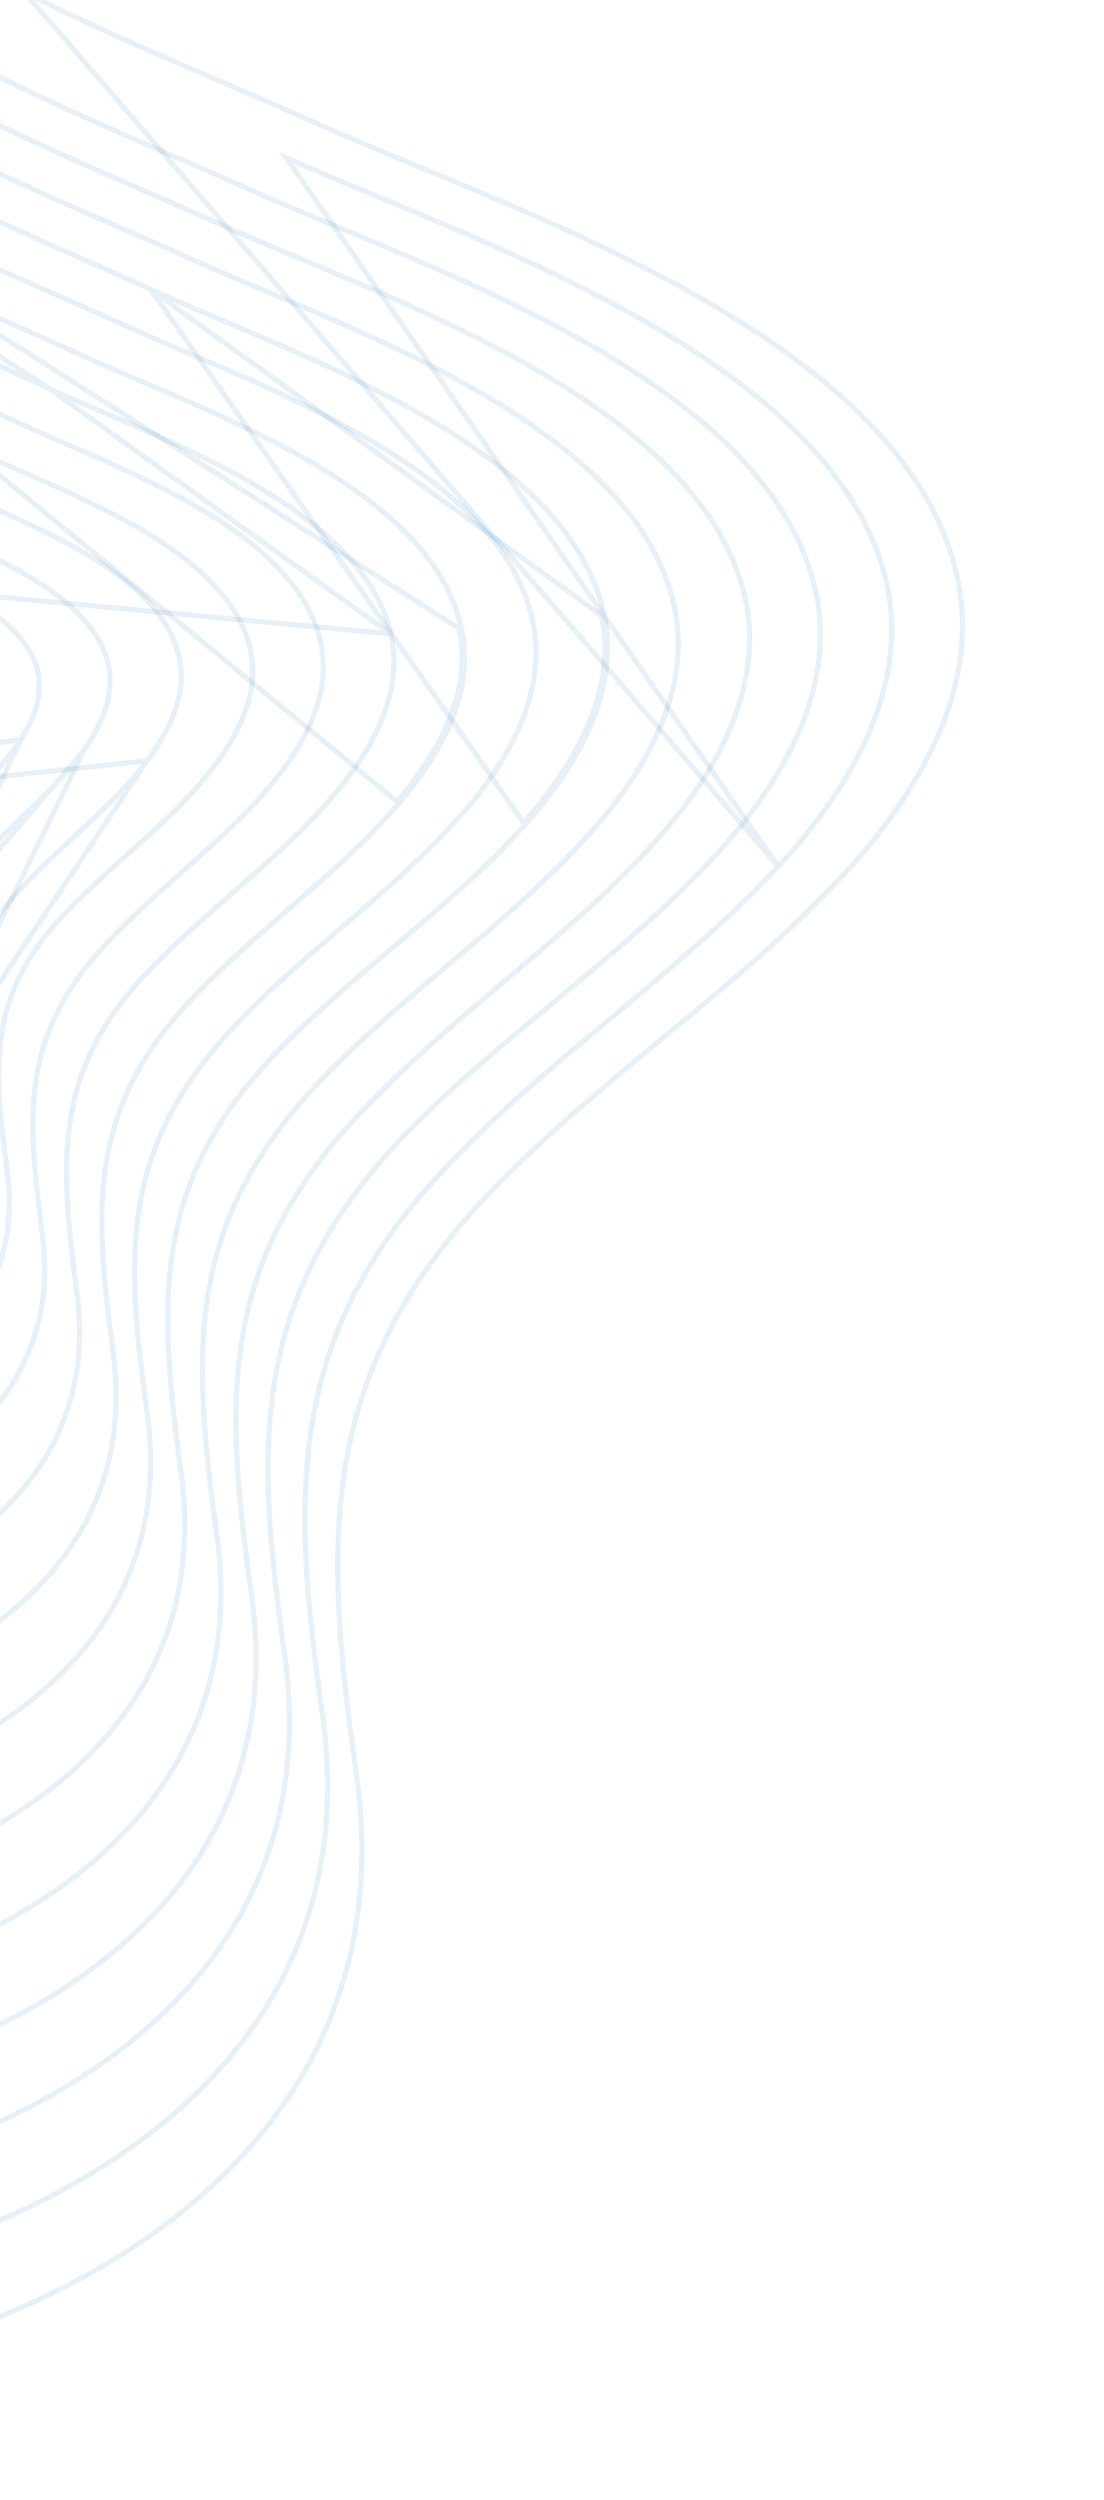 <svg width="431" height="976" viewBox="0 0 431 976" fill="none" xmlns="http://www.w3.org/2000/svg">
<g filter="url(#filter0_d_4_162)">
<path d="M-16.529 280.548L-16.527 280.544C-12.988 273.917 -10.632 266.542 -13.612 258.59C-16.612 250.227 -24.602 243.724 -33.506 238.391C-39.428 234.844 -45.91 231.732 -51.765 228.92C-54.711 227.506 -57.499 226.167 -59.977 224.888C-61.213 224.238 -62.468 223.585 -63.733 222.926C-75.588 216.754 -88.384 210.091 -96.403 200.54L-96.408 200.534C-98.075 198.579 -99.485 196.283 -100.581 194.232C-102.3 190.814 -103.231 187.305 -104.185 183.709C-104.449 182.712 -104.716 181.708 -105.001 180.697C-106.303 176.087 -107.983 171.455 -111.753 167.232C-115.781 162.488 -123.76 158.646 -132.704 156.815C-141.636 154.987 -151.751 155.118 -160.241 158.521C-160.393 158.537 -160.619 158.573 -160.823 158.661C-160.996 158.736 -161.223 158.875 -161.392 159.13C-167.342 161.879 -171.119 165.359 -174.236 169.062L-174.245 169.073C-184.539 181.652 -189.633 197.398 -183.825 212.927C-183.469 214.183 -183.6 215.534 -184.051 217.019L-184.054 217.028L-184.056 217.037C-184.672 219.204 -185.953 221.537 -187.575 224.003C-188.7 225.713 -189.955 227.439 -191.229 229.192C-191.794 229.968 -192.362 230.749 -192.924 231.537C-194.737 234.076 -196.474 236.659 -197.687 239.193C-198.897 241.72 -199.636 244.297 -199.334 246.804C-198.133 257.212 -193.272 266.914 -188.499 276.443C-188.29 276.859 -188.082 277.275 -187.874 277.691C-182.871 287.693 -178.135 297.545 -177.525 308.169L-177.525 308.175C-177.088 315.085 -175.712 321.894 -174.061 328.824C-173.482 331.253 -172.871 333.689 -172.254 336.151C-171.104 340.741 -169.931 345.419 -168.904 350.294C-168.55 352.08 -169.007 354.4 -169.989 357.136C-170.86 359.565 -172.089 362.178 -173.348 364.855C-173.497 365.171 -173.646 365.487 -173.794 365.805C-175.19 368.782 -176.575 371.819 -177.404 374.617C-178.225 377.39 -178.564 380.125 -177.64 382.408L-177.637 382.417L-177.633 382.425C-173.55 392.01 -163.657 397.862 -152.35 401.483C-141.01 405.115 -128.004 406.582 -117.319 407.226C-109.352 407.806 -100.926 406.76 -92.613 405.421L-92.599 405.418L-92.584 405.415C-68.684 400.834 -50.428 384.984 -51.822 361.333L-51.822 361.329C-52.028 358.038 -52.377 354.837 -52.717 351.731L-52.738 351.534C-53.084 348.358 -53.416 345.286 -53.579 342.272C-53.905 336.255 -53.551 330.545 -51.325 324.927C-49.29 320.172 -46.344 315.334 -42.154 310.69L-42.148 310.683L-42.142 310.676C-39.258 307.357 -36.224 304.204 -33.219 301.08C-31.504 299.297 -29.798 297.523 -28.134 295.734C-23.591 290.848 -19.416 285.897 -16.529 280.548Z" stroke="#0C6CA2" stroke-opacity="0.1" stroke-width="2" stroke-miterlimit="10"/>
<path d="M8.113 284.72L8.11 284.725C3.926 291.255 -1.631 297.248 -7.445 303.133C-8.87 304.576 -10.31 306.011 -11.75 307.446C-16.209 311.891 -20.671 316.339 -24.722 321.025L-24.735 321.039L-24.748 321.054C-30.388 327.082 -34.172 332.928 -36.711 338.953C-41.772 351.066 -40.349 363.522 -38.715 377.831C-38.47 379.983 -38.219 382.177 -37.985 384.418M8.113 284.72L-38.98 384.523M8.113 284.72C13.372 276.407 17.417 266.392 14.263 256.24L14.261 256.234C10.719 245.08 0.184 236.444 -11.634 229.413C-19.422 224.779 -27.939 220.752 -35.563 217.147C-39.503 215.284 -43.205 213.534 -46.445 211.871C-49.135 210.489 -51.909 209.114 -54.722 207.719C-60.666 204.773 -66.788 201.739 -72.671 198.367C-81.323 193.408 -89.339 187.783 -95.3 180.793L-95.313 180.777L-95.327 180.762C-97.649 178.254 -99.411 175.386 -101.229 172.419C-103.691 167.869 -104.944 163.141 -106.225 158.301C-106.542 157.105 -106.861 155.902 -107.2 154.694C-108.9 148.633 -111.097 142.551 -116.241 137.035C-121.612 131.174 -132.083 126.382 -143.872 124.057C-155.662 121.733 -168.982 121.832 -180.213 125.947C-180.378 125.98 -180.516 126.036 -180.618 126.085C-180.741 126.144 -180.855 126.213 -180.922 126.254L-180.933 126.261C-180.955 126.275 -180.973 126.286 -180.988 126.295C-181.006 126.305 -181.019 126.313 -181.03 126.319L-181.092 126.325L-181.227 126.378C-189.573 129.652 -194.9 134.591 -198.931 139.38C-212.364 155.344 -219.329 175.011 -211.88 194.8L-211.872 194.822L-211.862 194.844C-211.58 195.497 -211.547 196.29 -211.712 197.263C-211.876 198.23 -212.213 199.264 -212.584 200.387C-213.763 203.067 -215.891 205.938 -218.473 208.948C-220.129 210.879 -221.93 212.82 -223.749 214.782C-224.786 215.9 -225.829 217.025 -226.855 218.158C-229.654 221.249 -232.302 224.378 -234.151 227.437C-235.992 230.483 -237.129 233.602 -236.693 236.636L-236.691 236.648C-234.719 249.292 -227.631 261.06 -220.649 272.65C-220.11 273.546 -219.57 274.442 -219.034 275.336C-211.508 287.891 -204.566 300.321 -204.163 313.865L-204.163 313.871C-203.811 323.457 -201.915 332.653 -199.592 341.946C-198.825 345.011 -198.015 348.08 -197.197 351.176C-195.525 357.502 -193.823 363.945 -192.405 370.716M8.113 284.72L-203.164 313.835C-202.701 326.422 -199.546 338.366 -196.238 350.887C-194.563 357.228 -192.849 363.718 -191.425 370.514M-37.985 384.418C-37.985 384.419 -37.985 384.419 -37.985 384.419L-38.98 384.523M-37.985 384.418C-37.985 384.418 -37.985 384.418 -37.985 384.418L-38.98 384.523M-37.985 384.418C-36.295 400.352 -41.957 413.364 -51.941 423.095C-61.898 432.8 -76.125 439.221 -91.606 442.127M-38.98 384.523C-35.67 415.734 -61.108 435.386 -91.796 441.146M-91.606 442.127C-91.604 442.127 -91.602 442.127 -91.6 442.126L-91.796 441.146M-91.606 442.127C-102.711 444.338 -113.939 445.306 -124.694 444.658L-124.695 444.658C-138.493 443.818 -156.334 442.301 -172.021 437.92C-187.652 433.554 -201.465 426.256 -206.757 413.616M-91.606 442.127C-91.608 442.128 -91.609 442.128 -91.611 442.128L-91.796 441.146M-91.796 441.146L-206.757 413.616M-206.757 413.616C-206.757 413.616 -206.757 413.616 -206.757 413.617L-205.835 413.228M-206.757 413.616L-124.634 443.66C-152.22 441.98 -195.629 437.609 -205.835 413.228M-206.757 413.616C-206.758 413.615 -206.758 413.615 -206.758 413.615L-205.835 413.228M-206.757 413.616C-207.989 410.69 -207.373 407.098 -206.038 403.406C-204.689 399.677 -202.511 395.597 -200.31 391.577C-200.08 391.157 -199.85 390.738 -199.621 390.32C-197.634 386.702 -195.687 383.155 -194.287 379.882C-192.71 376.195 -191.929 373.074 -192.405 370.716M-205.835 413.228C-208.103 407.846 -203.397 399.276 -198.743 390.799C-194.549 383.161 -190.397 375.599 -191.425 370.514M-191.425 370.514L-192.404 370.719C-192.404 370.718 -192.405 370.717 -192.405 370.716M-191.425 370.514L-192.406 370.712C-192.405 370.713 -192.405 370.714 -192.405 370.716" stroke="#0C6CA2" stroke-opacity="0.1" stroke-width="2" stroke-miterlimit="10"/>
<path d="M32.766 288.871L32.761 288.878C27.279 296.598 20.337 303.639 13.139 310.614C11.842 311.871 10.537 313.125 9.231 314.381C3.265 320.116 -2.737 325.886 -8.185 332.081L-8.192 332.089L-8.199 332.097C-14.985 339.484 -19.614 346.341 -22.66 353.645C-29.039 369.031 -27.142 385.035 -24.901 403.947C-24.735 405.344 -24.568 406.756 -24.401 408.186M32.766 288.871L-25.395 408.301M32.766 288.871C39.746 278.86 45.489 266.515 41.793 253.585C37.862 239.63 24.704 228.87 9.863 220.191C-0.019 214.413 -10.833 209.461 -20.384 205.087C-25.18 202.891 -29.657 200.84 -33.538 198.904L-33.544 198.901C-36.526 197.435 -39.606 195.963 -42.739 194.464C-50.428 190.788 -58.444 186.954 -66.16 182.674C-77.01 176.656 -87.162 169.806 -94.806 161.391L-94.817 161.379L-94.829 161.367C-97.835 158.276 -100.273 154.821 -102.446 151.011L-102.45 151.005L-102.453 150.998C-105.897 145.158 -107.543 139.018 -109.224 132.749C-109.551 131.528 -109.88 130.302 -110.223 129.073C-112.319 121.573 -114.951 114.042 -121.302 107.222C-127.879 100.058 -140.783 94.229 -155.417 91.449C-170.054 88.668 -186.634 88.894 -200.733 94.035C-200.898 94.068 -201.032 94.123 -201.126 94.165C-201.173 94.186 -201.231 94.215 -201.283 94.242C-201.343 94.272 -201.396 94.3 -201.42 94.312C-201.555 94.38 -201.649 94.416 -201.778 94.427L-201.921 94.439L-202.056 94.492C-212.507 98.569 -218.993 104.536 -223.876 110.337C-240.475 129.378 -249.264 153.251 -240.185 177.575C-239.501 179.582 -240.063 181.489 -241.362 184.391C-243.029 187.587 -245.997 191.027 -249.564 194.629C-251.779 196.866 -254.174 199.117 -256.591 201.39C-258.083 202.792 -259.583 204.202 -261.054 205.621C-264.874 209.306 -268.462 213.021 -270.949 216.632C-273.42 220.22 -274.933 223.891 -274.278 227.436C-271.532 242.529 -262.159 256.431 -252.929 270.122C-252.052 271.422 -251.176 272.721 -250.308 274.018C-240.223 289.086 -231.075 304.025 -231.031 320.516L-231.031 320.523C-230.906 332.951 -228.483 344.609 -225.491 356.227C-224.572 359.797 -223.601 363.355 -222.625 366.931C-220.416 375.029 -218.183 383.213 -216.473 391.803L-216.472 391.808C-215.87 394.754 -216.985 398.688 -219.162 403.324C-221.122 407.494 -223.841 412.036 -226.606 416.655C-226.884 417.118 -227.162 417.583 -227.44 418.048C-230.466 423.113 -233.462 428.235 -235.371 432.896C-237.261 437.511 -238.204 441.944 -236.76 445.499L-236.757 445.505C-230.261 461.189 -212.552 469.859 -192.551 474.933C-172.53 480.011 -149.832 481.577 -132.765 482.754L-132.656 482.761M32.766 288.871L-132.656 482.761M-24.401 408.186L-25.395 408.301M-24.401 408.186C-24.401 408.185 -24.402 408.185 -24.402 408.184L-25.395 408.301M-24.401 408.186C-22.038 428.278 -29.146 444.461 -41.667 456.478C-54.16 468.468 -72.011 476.29 -91.176 479.824L-91.184 479.825C-105.042 482.268 -119.037 483.791 -132.652 482.762L-132.649 482.762L-132.58 481.764M-25.395 408.301C-20.747 447.816 -53.294 471.822 -91.358 478.84C-105.181 481.277 -119.084 482.785 -132.58 481.764M-132.58 481.764L-132.656 482.761M-132.58 481.764L-132.659 481.759C-166.859 479.4 -223.247 475.511 -235.833 445.123L-132.656 482.761" stroke="#0C6CA2" stroke-opacity="0.1" stroke-width="2" stroke-miterlimit="10"/>
<path d="M57.424 293.009L57.419 293.017C50.641 301.931 42.391 310.013 33.876 318C32.268 319.507 30.652 321.011 29.033 322.516C22.061 329.002 15.055 335.519 8.598 342.503L8.591 342.51C0.658 350.922 -4.796 359.096 -8.383 367.392C-16.442 386.601 -13.974 406.417 -10.981 430.457L-10.872 431.335L-10.871 431.336M57.424 293.009L-90.691 515.579C-45.561 507.329 -5.877 479.279 -11.864 431.46L-10.871 431.336M57.424 293.009C66.415 280.953 73.531 266.313 69.658 251.21L69.656 251.201C65.166 234.321 49.478 221.436 31.688 211.138C19.555 204.115 6.256 198.198 -5.378 193.022C-10.81 190.606 -15.879 188.35 -20.297 186.219C-24.601 184.116 -29.089 182.02 -33.669 179.88C-42.145 175.92 -50.939 171.813 -59.47 167.239C-72.59 160.207 -84.947 152.144 -94.294 142.009C-97.698 138.293 -100.809 134.258 -103.331 129.878L-103.336 129.87L-103.341 129.861C-107.543 122.89 -109.506 115.526 -111.514 107.996C-111.896 106.561 -112.28 105.121 -112.681 103.676C-115.178 94.687 -118.331 85.641 -126.056 77.379C-133.824 69.072 -149.234 62.212 -166.754 58.94C-184.276 55.668 -204.125 55.942 -220.944 62.096C-221.093 62.124 -221.224 62.169 -221.313 62.202C-221.444 62.25 -221.579 62.309 -221.685 62.354L-221.694 62.358C-221.813 62.41 -221.899 62.447 -221.972 62.473C-221.997 62.483 -222.014 62.488 -222.024 62.491L-222.132 62.501L-222.266 62.552C-234.834 67.436 -242.474 74.438 -248.508 81.263L-248.509 81.264C-267.959 103.347 -278.866 131.767 -268.179 160.326C-267.457 162.653 -267.993 165.193 -270.104 168.353L-270.115 168.368L-270.125 168.385C-272.369 172.04 -276.234 176.003 -280.811 180.158C-283.444 182.549 -286.254 184.953 -289.092 187.381C-291.203 189.188 -293.329 191.007 -295.408 192.842C-300.231 197.1 -304.729 201.389 -307.827 205.545C-310.902 209.669 -312.761 213.879 -311.891 217.915C-308.221 235.533 -296.547 251.654 -285.061 267.516C-283.896 269.124 -282.733 270.73 -281.581 272.334C-268.98 289.878 -257.619 307.263 -257.641 326.541M57.424 293.009L-256.641 326.545M-10.871 431.336C-7.836 455.586 -16.395 474.862 -31.421 489.084C-46.415 503.276 -67.817 512.414 -90.511 516.563L-90.513 516.563C-107.138 519.557 -123.913 521.319 -140.334 520.221M-10.871 431.336L-140.334 520.221M-140.334 520.221C-140.333 520.221 -140.332 520.221 -140.331 520.221L-140.271 519.223L-140.337 520.221C-140.336 520.221 -140.335 520.221 -140.334 520.221ZM-140.334 520.221C-140.867 520.189 -141.405 520.156 -141.948 520.123C-161.982 518.915 -188.683 517.305 -212.414 511.65C-236.717 505.859 -258.308 495.735 -266.16 477.042L-266.164 477.032L-266.168 477.023C-267.823 472.846 -266.562 467.578 -264.117 462.038C-261.648 456.444 -257.835 450.279 -253.983 444.169C-253.658 443.653 -253.333 443.138 -253.008 442.624C-249.464 437.01 -245.97 431.478 -243.45 426.414C-240.674 420.836 -239.218 416.084 -239.945 412.542M-140.334 520.221L-238.966 412.338M-239.945 412.542C-239.945 412.543 -239.945 412.544 -239.945 412.544L-238.966 412.338M-239.945 412.542C-239.945 412.541 -239.946 412.54 -239.946 412.54L-238.966 412.338M-239.945 412.542C-242.036 402.622 -244.694 393.19 -247.319 383.878C-248.657 379.128 -249.987 374.41 -251.229 369.673C-254.893 355.691 -257.756 341.648 -257.641 326.541M-238.966 412.338C-241.064 402.386 -243.738 392.895 -246.369 383.561C-251.671 364.745 -256.794 346.569 -256.641 326.545M-257.641 326.541C-257.641 326.542 -257.641 326.543 -257.641 326.544L-256.641 326.545M-257.641 326.541C-257.641 326.54 -257.641 326.539 -257.641 326.538L-256.641 326.545" stroke="#0C6CA2" stroke-opacity="0.1" stroke-width="2" stroke-miterlimit="10"/>
<path d="M82.086 297.142L82.088 297.139C92.792 283.392 101.915 266.392 97.492 248.511L97.492 248.51C92.612 228.844 74.392 213.832 53.653 201.879C39.377 193.65 23.712 186.771 10.121 180.802C3.958 178.095 -1.778 175.576 -6.766 173.202L-6.77 173.2C-10.939 171.241 -15.252 169.272 -19.648 167.266C-30.377 162.368 -41.603 157.244 -52.45 151.471C-67.728 143.338 -82.151 133.969 -93.196 122.259L-93.199 122.255C-97.268 117.979 -101.076 113.072 -103.96 108.101L-103.964 108.093L-103.969 108.086C-108.947 99.847 -111.289 91.18 -113.663 82.393C-114.107 80.748 -114.553 79.098 -115.018 77.446C-117.95 67.016 -121.61 56.609 -130.526 47.202C-139.5 37.593 -157.418 29.704 -177.821 25.941C-198.224 22.178 -221.332 22.499 -240.877 29.504C-241.292 29.561 -241.601 29.7 -241.805 29.787C-242.03 29.884 -242.123 29.919 -242.255 29.93L-242.397 29.943L-242.53 29.994C-257.21 35.682 -266.006 43.718 -273.191 51.568L-273.196 51.574L-273.201 51.58C-295.791 77.052 -308.556 109.385 -296.239 142.187L-296.236 142.196L-296.232 142.204C-295.234 144.722 -296.22 147.872 -298.68 151.47L-298.684 151.475C-301.505 155.656 -306.239 160.187 -311.791 164.919C-314.997 167.653 -318.421 170.409 -321.87 173.186C-324.406 175.227 -326.955 177.28 -329.443 179.343C-335.268 184.174 -340.693 189.016 -344.459 193.676C-348.193 198.296 -350.496 202.979 -349.591 207.431L-349.589 207.439L-349.587 207.448C-347.128 218.553 -341.736 229.104 -335.096 239.36C-329.783 247.569 -323.637 255.636 -317.523 263.662C-316.004 265.656 -314.487 267.648 -312.984 269.639C-297.821 289.734 -284.232 309.718 -284.614 331.966C-284.969 349.753 -281.582 366.253 -277.246 382.595C-275.843 387.883 -274.344 393.144 -272.84 398.426C-269.682 409.511 -266.498 420.688 -264.12 432.392L-264.12 432.396C-263.697 434.44 -263.923 436.861 -264.704 439.622C-265.484 442.377 -266.797 445.407 -268.478 448.637C-271.524 454.491 -275.716 460.891 -279.968 467.382C-280.414 468.063 -280.861 468.745 -281.307 469.427C-285.985 476.583 -290.597 483.792 -293.568 490.318C-296.511 496.784 -297.99 502.886 -295.955 507.672C-291.424 518.545 -282.755 526.867 -271.669 533.279C-260.587 539.689 -247.034 544.222 -232.629 547.5C-205.775 553.613 -175.772 555.404 -152.93 556.769C-151.273 556.868 -149.653 556.964 -148.075 557.06L-148.014 556.062L-148.075 557.06C-128.848 558.227 -108.981 556.201 -89.885 552.995L-89.885 552.995L-89.871 552.993C-63.649 548.229 -38.696 537.774 -21.163 521.377C-3.595 504.948 6.493 482.576 2.942 454.158L2.942 454.153C-0.728 426.035 -3.593 403.184 5.894 381.136L5.895 381.134C9.996 371.544 16.271 362.055 25.356 352.612L25.362 352.606C32.909 344.623 41.195 337.219 49.464 329.829C51.177 328.298 52.89 326.768 54.595 325.233C64.51 316.309 74.16 307.248 82.086 297.142Z" stroke="#0C6CA2" stroke-opacity="0.1" stroke-width="2" stroke-miterlimit="10"/>
<path d="M106.751 301.27L106.756 301.264C119.18 285.815 129.96 266.178 125.044 246.148C119.757 223.545 99.013 206.487 75.295 192.959C59.235 183.799 41.61 176.155 26.237 169.488C18.898 166.306 12.073 163.346 6.176 160.55L6.174 160.549C1.06 158.143 -4.251 155.73 -9.671 153.267C-21.529 147.878 -33.914 142.251 -45.917 135.937C-63.393 126.746 -79.948 116.156 -92.687 102.874L-92.694 102.867C-97.421 98.038 -101.597 92.537 -105.191 86.669C-110.922 77.312 -113.581 67.434 -116.276 57.424C-116.779 55.555 -117.283 53.681 -117.809 51.805C-121.139 39.927 -125.314 28.08 -135.59 17.386C-145.771 6.477 -166.195 -2.442 -189.478 -6.657C-212.804 -10.88 -239.223 -10.425 -261.509 -2.368L-261.605 -2.334L-261.691 -2.281C-261.88 -2.165 -262.082 -2.092 -262.396 -1.984L-262.423 -1.975C-262.69 -1.883 -263.045 -1.762 -263.406 -1.555C-279.879 4.604 -290.1 14.002 -298.119 22.845L-298.124 22.851C-323.564 51.367 -338.464 87.933 -324.517 125.272C-323.433 128.445 -324.444 131.933 -327.432 135.815L-327.447 135.834L-327.461 135.854C-330.773 140.621 -336.348 145.73 -342.878 151.034C-346.722 154.157 -350.841 157.304 -354.983 160.468C-357.887 162.686 -360.802 164.913 -363.643 167.148C-370.491 172.534 -376.856 177.923 -381.257 183.126C-385.621 188.285 -388.274 193.518 -387.152 198.522L-387.15 198.528C-384.253 211.081 -377.942 222.978 -370.181 234.531C-364.004 243.728 -356.873 252.755 -349.777 261.737C-347.965 264.031 -346.155 266.322 -344.364 268.612C-326.682 291.222 -310.864 313.734 -311.454 338.946C-312.048 359.41 -308.143 378.287 -303.097 396.986C-301.479 402.983 -299.747 408.952 -298.007 414.947C-294.309 427.691 -290.575 440.557 -287.824 454.078L-287.824 454.082C-287.337 456.427 -287.616 459.209 -288.544 462.379C-289.469 465.542 -291.019 469.023 -292.997 472.733C-296.647 479.577 -301.688 487.079 -306.78 494.656C-307.213 495.301 -307.646 495.946 -308.079 496.591C-313.582 504.791 -319.012 513.024 -322.545 520.423C-324.314 524.125 -325.628 527.662 -326.233 530.916C-326.837 534.169 -326.743 537.205 -325.616 539.851C-320.407 552.228 -310.432 561.647 -297.672 568.869C-284.916 576.089 -269.321 581.146 -252.762 584.785C-223.632 591.185 -191.344 593.227 -165.98 594.831C-162.517 595.05 -159.183 595.261 -156.003 595.473C-133.931 597.021 -111.273 594.754 -89.123 590.66C-59.369 585.281 -30.797 573.423 -10.731 554.743C9.37 536.03 20.903 510.49 16.526 477.928C12.537 446.097 9.432 420.466 20.251 395.81L20.256 395.799C24.866 384.926 31.986 374.426 42.214 363.629L42.219 363.624C51.218 353.976 61.187 345.144 71.128 336.337C72.496 335.125 73.864 333.913 75.229 332.699C86.489 322.687 97.528 312.574 106.751 301.27Z" stroke="#0C6CA2" stroke-opacity="0.1" stroke-width="2" stroke-miterlimit="10"/>
<path d="M152.568 243.475L152.569 243.479C157.717 266.288 145.586 288.216 131.113 305.415C120.746 317.907 108.474 329.061 95.934 340.081C94.162 341.638 92.385 343.192 90.607 344.747C79.785 354.213 68.931 363.707 59.008 374.038L58.999 374.048C47.316 385.896 39.373 397.711 34.223 409.57C22.4 437.126 25.467 465.896 30.057 501.089C34.949 537.817 21.887 566.451 -0.753 587.37C-23.358 608.256 -55.48 621.431 -88.765 627.426C-113.677 632.07 -139.119 634.576 -163.999 632.959L-164 632.959C-167.975 632.698 -172.171 632.441 -176.546 632.174C-204.92 630.44 -240.865 628.243 -273.353 621.289C-292.107 617.275 -309.768 611.665 -324.19 603.61C-338.616 595.552 -349.861 585.013 -355.668 571.122L-355.669 571.121C-356.9 568.168 -356.968 564.772 -356.244 561.12C-355.52 557.468 -353.99 553.492 -351.943 549.323C-347.851 540.99 -341.604 531.714 -335.276 522.468C-334.797 521.769 -334.319 521.071 -333.84 520.373C-327.968 511.804 -322.149 503.314 -317.936 495.58C-315.66 491.401 -313.873 487.478 -312.801 483.914C-311.727 480.343 -311.393 477.203 -311.944 474.557L-311.944 474.554C-314.995 459.699 -319.137 445.495 -323.25 431.391C-325.278 424.437 -327.299 417.506 -329.178 410.534C-334.856 389.47 -339.207 368.135 -338.374 344.997C-337.408 316.96 -355.379 291.913 -375.58 266.789C-377.755 264.084 -379.955 261.378 -382.158 258.67C-390.146 248.847 -398.171 238.979 -405.157 228.931C-414.075 216.106 -421.358 202.908 -424.766 188.994L152.568 243.475ZM152.568 243.475C146.734 218.109 123.467 198.926 96.797 183.741C78.376 173.252 58.132 164.568 40.611 157.052C32.752 153.681 25.441 150.544 19.087 147.586L19.085 147.585M152.568 243.475L19.085 147.585M19.085 147.585C13.307 144.912 7.289 142.227 1.135 139.481C-12.137 133.56 -26.043 127.356 -39.544 120.378C-59.288 110.174 -78.05 98.372 -92.481 83.523C-97.939 77.788 -102.753 72.027 -106.693 65.593L-106.696 65.589M19.085 147.585L-106.696 65.589M-354.746 570.736C-359.436 559.488 -346.179 540.146 -333.008 520.928C-320.799 503.113 -308.663 485.406 -310.965 474.353C-314.024 459.459 -318.185 445.186 -322.305 431.059C-330.474 403.042 -338.475 375.6 -337.375 345.031L-354.746 570.736ZM-354.746 570.736C-333.492 621.577 -237.633 627.437 -176.495 631.175C-172.117 631.443 -167.916 631.699 -163.934 631.961L-354.746 570.736ZM-106.696 65.589C-113.25 54.999 -116.278 43.783 -119.342 32.43C-119.874 30.459 -120.408 28.483 -120.961 26.506C-124.687 13.184 -129.297 -0.106 -140.622 -12.115L-140.627 -12.12M-106.696 65.589L-140.627 -12.12M-140.627 -12.12C-152.147 -24.154 -174.995 -34.113 -201.098 -38.867C-227.236 -43.627 -256.853 -43.209 -282.024 -34.282L-282.123 -34.248M-140.627 -12.12L-282.123 -34.248M-282.123 -34.248L-282.212 -34.193M-282.123 -34.248L-282.212 -34.193M-282.212 -34.193C-282.401 -34.077 -282.603 -34.004 -282.917 -33.896L-282.944 -33.887C-283.211 -33.795 -283.566 -33.674 -283.927 -33.467C-302.511 -26.503 -313.889 -16.072 -323.062 -6.2L-323.071 -6.19M-282.212 -34.193L-323.071 -6.19M-323.071 -6.19C-351.683 25.411 -368.404 66.194 -352.811 108.074L-352.806 108.087M-323.071 -6.19L-352.806 108.087M-352.806 108.087L-352.801 108.1M-352.806 108.087L-352.801 108.1M-352.801 108.1C-351.434 111.48 -352.927 115.276 -356.262 119.921M-352.801 108.1L-356.262 119.921M-356.262 119.921C-360.152 125.208 -366.613 130.883 -374.134 136.763C-378.523 140.194 -383.215 143.653 -387.929 147.128C-391.308 149.619 -394.698 152.117 -397.995 154.62C-405.846 160.579 -413.119 166.523 -418.13 172.23C-423.096 177.884 -426.093 183.589 -424.766 188.994L-356.262 119.921Z" stroke="#0C6CA2" stroke-opacity="0.1" stroke-width="2" stroke-miterlimit="10"/>
<path d="M-302.026 -66.212L-301.929 -66.247C-274.192 -76.175 -241.389 -76.711 -212.405 -71.495C-183.457 -66.284 -158.102 -55.294 -145.377 -41.958C-132.691 -28.662 -127.567 -13.933 -123.443 0.838C-122.827 3.041 -122.235 5.243 -121.643 7.441C-118.26 20.011 -114.916 32.432 -107.613 44.137C-102.983 51.169 -97.769 57.834 -91.665 64.11C-75.539 80.531 -54.643 93.556 -32.7 104.82C-18.033 112.348 -2.954 119.064 11.46 125.484C18.628 128.677 25.632 131.797 32.339 134.906C39.339 138.144 47.416 141.579 56.112 145.277C75.52 153.53 98.009 163.093 118.47 174.702C148.085 191.505 173.878 212.81 180.118 241.109M-302.026 -66.212L179.143 241.328M-302.026 -66.212L-302.114 -66.158C-302.274 -66.06 -302.513 -65.984 -302.928 -65.863C-303.25 -65.769 -303.723 -65.638 -304.136 -65.406C-324.829 -57.64 -337.675 -46.151 -347.706 -35.259L-347.711 -35.254C-379.459 -0.268 -398.007 44.727 -380.826 90.53L-380.824 90.535C-379.409 94.249 -380.889 98.691 -384.767 103.635L-384.773 103.642C-389.241 109.454 -396.574 115.676 -405.07 122.111C-409.979 125.829 -415.219 129.577 -420.481 133.341C-424.336 136.098 -428.203 138.863 -431.96 141.632C-440.796 148.144 -448.968 154.632 -454.603 160.858C-460.188 167.029 -463.549 173.236 -462.101 179.111L-462.1 179.115C-458.255 194.475 -450.054 209.018 -440.015 223.141C-432.164 234.186 -423.151 245.025 -414.179 255.814C-411.685 258.812 -409.195 261.807 -406.733 264.801C-384.014 292.44 -363.809 320.017 -364.984 351.025C-366.042 376.992 -361.175 400.702 -354.79 424.085C-352.697 431.75 -350.445 439.368 -348.184 447.017C-343.533 462.748 -338.844 478.61 -335.418 495.285L-335.418 495.288C-334.802 498.237 -335.191 501.735 -336.412 505.707C-337.63 509.672 -339.654 514.037 -342.226 518.684C-346.969 527.256 -353.505 536.669 -360.101 546.169C-360.664 546.979 -361.227 547.79 -361.789 548.601C-368.925 558.891 -375.959 569.209 -380.566 578.473C-382.871 583.108 -384.59 587.522 -385.404 591.572C-386.218 595.62 -386.139 599.374 -384.764 602.629C-378.358 618.03 -365.845 629.668 -349.761 638.532C-333.68 647.395 -313.968 653.519 -293.041 657.872C-257.587 665.247 -218.474 667.567 -187.354 669.412C-181.747 669.745 -176.4 670.062 -171.38 670.391L-171.376 670.391C-143.686 672.077 -115.461 669.332 -87.768 664.449L-87.765 664.449C-50.794 657.826 -15.119 643.332 9.984 620.203C35.124 597.04 49.627 565.24 44.207 524.193L44.207 524.191C38.989 485.322 35.991 453.735 49.147 423.569L49.149 423.565C54.809 410.42 63.599 397.595 76.422 384.393L76.43 384.386C87.462 372.788 99.746 362.127 112.065 351.436C113.59 350.113 115.116 348.788 116.64 347.462C130.455 335.437 144.116 323.23 155.782 309.539M-302.026 -66.212L155.021 308.89M180.118 241.109C180.119 241.11 180.119 241.112 180.119 241.113L179.143 241.328M180.118 241.109C180.118 241.108 180.118 241.108 180.118 241.108L179.143 241.328M180.118 241.109C185.765 266.067 171.977 290.635 155.782 309.539M179.143 241.328C184.679 265.799 171.173 290.037 155.021 308.89M155.782 309.539C155.782 309.539 155.782 309.539 155.783 309.538L155.021 308.89M155.782 309.539C155.782 309.539 155.781 309.54 155.781 309.54L155.021 308.89" stroke="#0C6CA2" stroke-opacity="0.1" stroke-width="2" stroke-miterlimit="10"/>
<path d="M207.953 238.414L207.953 238.412C201.322 207.333 172.922 183.909 140.279 165.419C117.978 152.787 93.489 142.353 72.322 133.334C62.495 129.147 53.384 125.264 45.541 121.609L45.535 121.607C38.286 118.288 30.706 114.955 22.94 111.541C6.995 104.53 -9.736 97.173 -26.005 88.884C-50.182 76.565 -73.214 62.245 -90.891 44.089L-90.897 44.083C-97.683 37.231 -103.556 30.009 -108.248 22.084L-108.255 22.072L-108.262 22.061C-116.352 9.189 -120.067 -4.495 -123.825 -18.335C-124.47 -20.709 -125.116 -23.088 -125.785 -25.468C-130.345 -41.682 -135.983 -57.847 -149.871 -72.442C-163.8 -87.08 -191.663 -99.101 -223.498 -104.803C-255.368 -110.511 -291.44 -109.927 -321.908 -99.142L-321.94 -99.131L-321.971 -99.117C-322.358 -98.95 -322.685 -98.854 -323.065 -98.743C-323.44 -98.634 -323.867 -98.511 -324.371 -98.295C-347.21 -89.723 -361.229 -77.189 -372.121 -65.275L-372.122 -65.273C-406.721 -27.24 -427.402 21.986 -408.592 72.324C-407.109 76.658 -408.873 81.446 -413.32 87.067L-413.322 87.07C-418.29 93.392 -426.471 100.176 -435.945 107.192C-441.405 111.236 -447.236 115.315 -453.091 119.412C-457.408 122.432 -461.737 125.461 -465.942 128.492C-475.798 135.598 -484.904 142.672 -491.17 149.449C-497.379 156.165 -501.087 162.896 -499.433 169.238C-495.15 186.043 -486.013 201.929 -474.83 217.346C-466.119 229.355 -456.128 241.13 -446.181 252.852C-443.365 256.172 -440.551 259.488 -437.772 262.803C-412.495 292.952 -390.057 323.06 -391.595 357.051C-392.892 385.693 -387.501 411.855 -380.442 437.636C-378.19 445.86 -375.772 454.034 -373.346 462.236C-368.154 479.79 -362.924 497.471 -359.204 516.037L-359.202 516.045C-358.522 519.298 -358.966 523.154 -360.333 527.527C-361.699 531.893 -363.961 536.7 -366.831 541.817C-372.137 551.277 -379.449 561.676 -386.826 572.167C-387.435 573.032 -388.043 573.897 -388.652 574.763C-396.613 586.099 -404.464 597.461 -409.629 607.659C-412.212 612.761 -414.147 617.614 -415.08 622.062C-416.013 626.509 -415.96 630.622 -414.48 634.183L-414.479 634.186C-407.397 651.09 -393.578 663.845 -375.819 673.544C-358.063 683.241 -336.305 689.92 -313.221 694.652C-274.484 702.593 -231.841 705.082 -197.844 707.066C-191.334 707.446 -185.141 707.808 -179.353 708.185C-148.508 710.225 -117.519 706.929 -87.381 701.524C-46.877 694.285 -7.581 678.388 20.057 653.015C47.733 627.608 63.688 592.718 57.455 547.682C51.608 505.127 48.372 470.762 63.165 437.965L63.169 437.956C69.371 423.823 78.986 409.676 92.943 395.129L92.946 395.125C105.464 381.961 119.394 370.038 133.333 358.106C134.63 356.997 135.926 355.887 137.221 354.777C152.427 341.738 167.484 328.555 180.449 313.664C198.689 293.015 213.831 266.153 207.953 238.414Z" stroke="#0C6CA2" stroke-opacity="0.1" stroke-width="2" stroke-miterlimit="10"/>
<path d="M58.789 108.929L58.79 108.929C67.09 112.749 76.686 116.81 87.031 121.187C110.341 131.051 137.454 142.524 162.117 156.484C197.71 176.63 228.632 202.176 235.812 236.016M58.789 108.929L234.834 236.223M58.789 108.929C50.582 105.161 41.982 101.382 33.164 97.506C16.104 90.009 -1.773 82.152 -19.199 73.329C-45.609 59.956 -70.851 44.422 -90.376 24.71C-97.538 17.253 -104.085 9.461 -109.475 0.659L-109.481 0.65C-118.323 -13.452 -122.359 -28.344 -126.429 -43.361C-127.138 -45.98 -127.849 -48.603 -128.587 -51.226C-133.542 -68.85 -139.687 -86.376 -154.934 -102.258C-170.054 -118.039 -200.422 -131.091 -235.142 -137.284C-269.9 -143.485 -309.243 -142.853 -342.431 -131.054L-342.462 -131.043L-342.492 -131.029C-343.427 -130.626 -344.176 -130.312 -344.914 -130.249L-345.051 -130.237L-345.18 -130.189C-370.144 -120.811 -385.326 -107.238 -397.376 -94.291L-397.38 -94.286C-435.15 -53.168 -457.652 0.275 -437.195 55.153L-437.193 55.16L-437.19 55.167C-435.401 59.754 -437.382 65.163 -442.422 71.152L-442.428 71.159L-442.434 71.166C-447.98 78.009 -457.05 85.339 -467.524 92.909C-473.541 97.258 -479.963 101.645 -486.409 106.05C-491.197 109.321 -495.998 112.602 -500.657 115.882C-511.537 123.544 -521.581 131.165 -528.499 138.465C-535.356 145.701 -539.445 152.935 -537.67 159.746L-537.669 159.749C-532.878 177.915 -522.789 195.103 -510.473 211.796C-500.948 224.706 -490.052 237.37 -479.201 249.98C-476.027 253.669 -472.858 257.353 -469.727 261.037C-441.972 293.703 -417.374 326.35 -419.134 363.159C-420.67 394.474 -414.84 423.017 -407.112 451.12C-404.545 460.455 -401.774 469.729 -398.992 479.037C-393.384 497.798 -387.734 516.702 -383.633 536.54C-382.925 540.101 -383.453 544.32 -384.988 549.096C-386.522 553.867 -389.035 559.117 -392.211 564.704C-398.06 574.995 -406.082 586.307 -414.175 597.718C-414.876 598.705 -415.576 599.693 -416.276 600.682C-425.045 613.061 -433.683 625.465 -439.381 636.596C-442.232 642.163 -444.37 647.455 -445.415 652.301C-446.459 657.145 -446.425 661.615 -444.842 665.48L-444.84 665.486C-437.16 683.901 -422.073 697.775 -402.648 708.31C-383.227 718.843 -359.404 726.075 -334.125 731.183C-291.993 739.696 -245.645 742.341 -208.62 744.453C-201.226 744.875 -194.205 745.275 -187.662 745.697L-187.66 745.697C-154.01 747.806 -120.213 744.582 -87.306 738.626C-43.27 730.771 -0.424 713.556 29.75 685.938C59.962 658.286 77.436 620.225 70.677 570.872C64.51 524.603 61.058 487.753 76.83 451.748L76.831 451.746C83.542 436.328 94.002 421.175 109.116 405.593C122.719 391.719 137.685 379.105 152.656 366.487C154.361 365.049 156.067 363.612 157.77 362.173C174.411 348.113 190.857 333.876 205.121 317.782M58.789 108.929L204.375 317.115M235.812 236.016L234.834 236.223M235.812 236.016C235.812 236.015 235.812 236.015 235.812 236.015L234.834 236.223M235.812 236.016C242.189 265.906 225.077 295.435 205.121 317.782M234.834 236.223C241.106 265.62 224.285 294.821 204.375 317.115M205.121 317.782C205.122 317.781 205.123 317.78 205.124 317.779L204.375 317.115M205.121 317.782L204.375 317.115" stroke="#0C6CA2" stroke-opacity="0.1" stroke-width="2" stroke-miterlimit="10"/>
<path d="M263.335 233.338C255.748 196.568 222.303 168.9 183.764 147.136C157.057 132.054 127.694 119.7 102.496 109.099C91.317 104.397 80.959 100.039 72.015 95.94L72.012 95.939C63.27 91.966 54.102 87.977 44.694 83.884C26.096 75.792 6.559 67.291 -12.477 57.703C-41.123 43.275 -68.501 26.444 -89.579 4.995C-97.404 -3.019 -104.323 -11.41 -110.396 -20.797C-120.013 -36.053 -124.424 -52.247 -128.867 -68.559C-129.633 -71.372 -130.4 -74.187 -131.195 -77.002C-136.589 -96.107 -143.248 -115.072 -159.687 -132.099C-176.163 -149.164 -208.957 -163.255 -246.49 -169.947C-284.059 -176.646 -326.592 -175.973 -362.665 -163.303L-362.698 -163.292L-362.73 -163.278C-363.665 -162.874 -364.414 -162.561 -365.152 -162.497L-365.291 -162.485L-365.421 -162.436C-392.185 -152.281 -408.834 -137.649 -422.02 -123.35L-422.024 -123.346C-462.616 -78.875 -487.278 -21.507 -465.188 37.909C-463.33 43.116 -465.616 48.558 -470.933 55.217C-477.059 62.58 -486.996 70.471 -498.436 78.614C-505.004 83.29 -512.01 88.009 -519.038 92.743C-524.267 96.266 -529.508 99.797 -534.591 103.324C-546.455 111.558 -557.396 119.733 -564.937 127.537C-568.709 131.441 -571.673 135.293 -573.47 139.055C-575.272 142.827 -575.926 146.564 -574.979 150.173L-574.978 150.177C-569.749 169.789 -558.724 188.32 -545.263 206.308C-534.878 220.186 -523.002 233.792 -511.175 247.341C-507.679 251.346 -504.188 255.346 -500.74 259.346C-485.609 276.906 -471.313 294.492 -461.065 312.689C-450.823 330.877 -444.657 349.619 -445.717 369.497L-445.718 369.498C-447.492 403.486 -441.139 434.48 -432.737 464.981C-430.011 474.878 -427.073 484.711 -424.126 494.575C-417.977 515.158 -411.787 535.877 -407.391 557.604C-406.617 561.47 -407.2 566.054 -408.882 571.241C-410.562 576.42 -413.312 582.124 -416.782 588.192C-423.182 599.383 -431.959 611.693 -440.806 624.1C-441.559 625.156 -442.313 626.213 -443.065 627.269C-452.638 640.712 -462.063 654.168 -468.277 666.215C-471.386 672.24 -473.714 677.957 -474.85 683.178C-475.985 688.398 -475.944 693.198 -474.218 697.328L-474.218 697.329C-465.862 717.246 -449.471 732.216 -428.373 743.561C-407.279 754.904 -381.413 762.661 -353.979 768.13C-309.332 777.029 -260.362 779.893 -220.797 782.208C-211.753 782.737 -203.2 783.237 -195.303 783.774C-158.806 786.263 -122.245 782.488 -86.275 775.958C-38.709 767.487 7.765 748.947 40.478 719.123C73.23 689.263 92.155 648.114 84.57 594.619C77.776 544.671 74.393 505.007 91.498 466.393C99.034 449.647 110.039 433.509 126.281 416.586C141.333 401.059 157.914 387.058 174.496 373.057C175.852 371.912 177.208 370.767 178.564 369.621C196.474 354.478 214.233 339.193 229.796 321.898C251.474 297.845 270.26 265.99 263.335 233.338ZM263.335 233.338C263.335 233.339 263.336 233.34 263.336 233.341L262.356 233.543L263.335 233.335C263.335 233.336 263.335 233.337 263.335 233.338Z" stroke="#0C6CA2" stroke-opacity="0.1" stroke-width="2" stroke-miterlimit="10"/>
<path d="M291.195 230.945L291.195 230.943C283.06 191.413 247.092 161.622 205.603 138.201C176.528 121.788 144.533 108.397 117.192 96.954C105.501 92.061 94.661 87.524 85.265 83.26C75.498 78.808 65.233 74.343 54.694 69.758C35.046 61.21 14.444 52.247 -5.668 42.186C-36.545 26.741 -66.128 8.774 -89.041 -14.078C-97.535 -22.654 -105.152 -31.919 -111.587 -41.897C-121.958 -58.271 -126.687 -75.678 -131.451 -93.213C-132.276 -96.251 -133.103 -99.293 -133.96 -102.334C-139.751 -122.887 -146.924 -143.29 -164.723 -161.603C-182.389 -179.812 -217.688 -194.934 -258.107 -202.119C-298.563 -209.31 -344.368 -208.589 -383.161 -194.905L-383.193 -194.894L-383.224 -194.88C-383.652 -194.696 -384.158 -194.503 -384.692 -194.299L-384.713 -194.291C-385.221 -194.097 -385.753 -193.895 -386.216 -193.696C-415.111 -183.044 -432.915 -167.378 -447.23 -151.738C-490.986 -104.188 -517.444 -42.301 -493.771 21.031C-491.877 26.567 -494.143 32.643 -500.018 39.624C-506.645 47.499 -517.432 55.933 -529.856 64.636C-536.944 69.602 -544.505 74.615 -552.092 79.645C-557.818 83.441 -563.559 87.248 -569.125 91.052C-582.011 99.861 -593.887 108.613 -602.058 116.984C-606.145 121.17 -609.348 125.303 -611.28 129.343C-613.218 133.393 -613.902 137.404 -612.851 141.279L-612.851 141.281C-607.114 162.253 -595.138 182.086 -580.544 201.354C-569.37 216.107 -556.619 230.58 -543.916 245C-540.035 249.406 -536.157 253.807 -532.331 258.209C-515.959 277.046 -500.501 295.925 -489.426 315.469C-478.357 335.003 -471.701 355.144 -472.867 376.51L-472.867 376.51C-474.866 413.325 -467.996 446.693 -458.892 479.473C-455.938 490.108 -452.754 500.667 -449.559 511.26C-442.892 533.369 -436.18 555.625 -431.43 579.01C-430.593 583.179 -431.231 588.122 -433.06 593.71C-434.887 599.29 -437.875 605.435 -441.643 611.972C-448.606 624.051 -458.161 637.347 -467.789 650.744C-468.587 651.855 -469.386 652.967 -470.185 654.08C-480.583 668.568 -490.825 683.068 -497.597 696.049C-500.984 702.542 -503.528 708.698 -504.782 714.317C-506.037 719.935 -506.02 725.094 -504.191 729.527L-504.189 729.532C-495.235 750.958 -477.577 767.048 -454.814 779.224C-432.055 791.398 -404.124 799.699 -374.497 805.523C-325.941 815.07 -272.653 817.995 -229.833 820.346C-220.409 820.863 -211.493 821.353 -203.245 821.879C-163.938 824.437 -124.594 820.422 -85.842 813.653L-85.839 813.652C-34.738 804.566 15.279 784.63 50.528 752.561C85.815 720.456 106.267 676.213 98.181 618.705C90.758 565.072 87.136 522.625 105.571 481.405C113.651 463.665 125.454 445.901 143.154 427.924L143.16 427.918L143.166 427.912C159.864 410.356 178.378 394.716 196.875 379.091C197.652 378.434 198.429 377.778 199.206 377.122C218.459 360.851 237.608 344.512 254.469 326.015C278.188 300.221 298.304 265.76 291.195 230.945Z" stroke="#0C6CA2" stroke-opacity="0.1" stroke-width="2" stroke-miterlimit="10"/>
<path d="M-88.558 -33.77L-88.558 -33.77C-97.717 -42.905 -105.698 -52.763 -112.838 -63.626C-124.194 -81.264 -129.306 -100.053 -134.454 -118.976C-135.296 -122.07 -136.139 -125.168 -137.01 -128.266C-143.199 -150.263 -150.807 -172.111 -169.81 -191.725C-188.68 -211.236 -226.481 -227.311 -269.78 -234.91C-313.117 -242.515 -362.183 -241.669 -403.707 -227.128C-404.328 -226.914 -404.869 -226.708 -405.395 -226.507C-405.635 -226.416 -405.871 -226.326 -406.113 -226.236C-406.405 -226.127 -406.705 -226.018 -407.026 -225.908L-407.037 -225.904L-407.048 -225.9C-438.07 -214.444 -457.038 -197.739 -472.208 -181.084C-519.134 -130.45 -547.41 -64.349 -522.093 3.523L-522.09 3.53C-519.886 9.313 -522.663 16.035 -528.853 23.392C-536.06 31.786 -547.715 40.783 -561.105 50.06C-568.745 55.353 -576.89 60.698 -585.059 66.059C-591.227 70.106 -597.408 74.162 -603.397 78.213C-617.267 87.593 -630.04 96.899 -638.835 105.775C-643.233 110.214 -646.68 114.588 -648.765 118.853C-650.856 123.127 -651.604 127.352 -650.496 131.423L-650.494 131.429C-644.243 153.838 -631.313 175.011 -615.585 195.569C-603.559 211.288 -589.857 226.699 -576.209 242.047C-572.012 246.767 -567.821 251.48 -563.685 256.195C-546.076 276.27 -529.46 296.384 -517.564 317.207C-505.674 338.019 -498.536 359.481 -499.814 382.258C-502.051 421.744 -494.736 457.569 -484.996 492.75C-481.797 504.303 -478.342 515.773 -474.877 527.278C-467.773 550.859 -460.625 574.588 -455.551 599.483C-454.648 603.957 -455.347 609.259 -457.331 615.25C-459.313 621.231 -462.55 627.819 -466.629 634.827C-474.149 647.748 -484.458 661.973 -494.846 676.307C-495.731 677.528 -496.616 678.75 -497.5 679.971C-508.744 695.507 -519.812 711.053 -527.128 724.967C-530.787 731.927 -533.532 738.522 -534.885 744.539C-536.237 750.555 -536.214 756.071 -534.241 760.806C-524.689 783.742 -505.763 800.951 -481.34 813.963C-456.92 826.974 -426.935 835.828 -395.131 842.03C-343.272 852.144 -286.407 855.236 -240.691 857.722C-230.345 858.284 -220.571 858.816 -211.554 859.391L-211.553 859.391C-169.436 862.018 -126.997 857.738 -85.792 850.445L-85.792 850.445C-31.004 840.73 22.565 819.475 60.272 785.166C98.019 750.822 119.835 703.419 111.066 641.605C103.041 584.6 99.46 539.026 119.206 494.883C127.796 475.859 140.446 457.087 159.282 437.761C176.925 419.817 196.296 403.759 215.66 387.706C217.019 386.579 218.378 385.452 219.737 384.325C240.434 367.149 260.979 349.833 279.141 330.133C304.584 302.633 326.375 265.844 318.718 228.267C310.177 185.806 271.685 153.892 227.211 128.857C195.908 111.236 161.432 96.916 132.029 84.703C119.639 79.557 108.15 74.784 98.179 70.297C87.987 65.691 77.285 61.066 66.294 56.315C45.027 47.124 22.679 37.465 0.861 26.578C-32.213 10.074 -63.936 -9.192 -88.558 -33.77Z" stroke="#0C6CA2" stroke-opacity="0.1" stroke-width="2" stroke-miterlimit="10"/>
<path d="M303.817 334.247L303.816 334.248C284.356 355.15 262.42 373.522 240.493 391.776L238.862 393.134C217.464 410.944 196.134 428.699 177.073 448.694L177.068 448.699L177.063 448.704C157.065 469.069 143.569 488.85 134.468 509.162C113.696 555.889 117.208 604.279 125.862 664.965L125.862 664.967C135.146 730.947 111.802 781.444 71.516 817.995C31.27 854.509 -25.849 877.083 -84.169 887.414C-128.135 895.256 -173.361 899.777 -218.319 896.769C-228.632 896.086 -239.875 895.464 -251.802 894.805C-300.201 892.127 -359.874 888.827 -414.382 878.302C-448.36 871.741 -480.398 862.362 -506.496 848.541C-532.596 834.719 -552.824 816.415 -563.052 791.979C-565.168 786.98 -565.198 781.141 -563.754 774.758C-562.309 768.374 -559.373 761.366 -555.454 753.962C-547.62 739.16 -535.762 722.601 -523.71 706.041C-522.776 704.758 -521.84 703.474 -520.906 702.192C-509.758 686.894 -498.687 671.701 -490.611 657.904C-486.236 650.43 -482.762 643.401 -480.634 637.019C-478.502 630.628 -477.748 624.966 -478.716 620.188C-484.143 593.633 -491.816 568.331 -499.441 543.187C-503.156 530.939 -506.859 518.728 -510.286 506.428C-520.732 468.928 -528.564 430.73 -526.088 388.57L-526.088 388.569C-524.628 364.299 -532.235 341.457 -544.959 319.323C-557.689 297.18 -575.504 275.805 -594.39 254.476C-598.842 249.449 -603.354 244.423 -607.871 239.391C-622.496 223.101 -637.179 206.744 -650.067 190.053C-666.939 168.2 -680.805 145.684 -687.493 121.83C-688.702 117.53 -687.924 113.07 -685.703 108.555C-683.487 104.052 -679.807 99.435 -675.104 94.748C-665.698 85.376 -652.014 75.553 -637.138 65.639C-630.821 61.428 -624.299 57.208 -617.787 52.993C-608.91 47.249 -600.049 41.515 -591.745 35.831C-577.359 25.985 -564.818 16.404 -557.04 7.414L-557.031 7.403L-557.022 7.393C-549.969 -0.312 -547.193 -7.359 -549.466 -13.775C-576.417 -86.185 -545.979 -156.212 -496.228 -210.202L-495.493 -209.524L-496.228 -210.202C-479.907 -227.884 -459.788 -245.62 -426.667 -257.882C-425.73 -258.285 -424.496 -258.708 -423.314 -259.114L-423.297 -259.12L-423.293 -259.121L-422.968 -258.176C-334.863 -288.834 -214.349 -261.786 -174.633 -220.612L303.817 334.247ZM303.817 334.247C331.267 304.704 354.419 265.616 346.578 225.873L346.577 225.87C337.486 180.649 296.474 146.613 249.089 119.919C215.599 101.051 178.715 85.744 147.346 72.725C134.314 67.316 122.234 62.303 111.744 57.593L303.817 334.247Z" stroke="#0C6CA2" stroke-opacity="0.1" stroke-width="2" stroke-miterlimit="10"/>
<path d="M139.083 688.151L139.083 688.149C132.456 641.947 128.691 602.578 135.265 565.815C141.831 529.097 158.725 494.912 193.555 459.132C213.621 438.538 235.867 420.164 258.152 401.759C259.207 400.888 260.261 400.017 261.315 399.146C284.638 379.874 307.887 360.454 328.492 338.362C357.666 307.112 382.492 265.697 374.101 223.192C364.616 175.196 321.001 139.044 270.592 110.7C234.965 90.669 195.732 74.429 162.425 60.642C148.584 54.913 135.767 49.608 124.657 44.63C112.828 39.296 100.374 33.941 87.575 28.438C56.946 15.27 24.339 1.251 -6.426 -15.382C-50.03 -38.957 -89.758 -67.699 -114.654 -106.497L-114.654 -106.498C-127.548 -126.531 -133.352 -147.788 -139.186 -169.154C-140.146 -172.672 -141.107 -176.192 -142.101 -179.71C-149.12 -204.561 -157.748 -229.204 -179.312 -251.404C-200.915 -273.643 -244.528 -292.024 -294.336 -300.505C-344.18 -308.992 -400.456 -307.604 -447.5 -290.086C-482.743 -277.02 -504.336 -258.222 -521.514 -239.523C-574.433 -182.452 -606.691 -108.213 -578.437 -31.549C-576.741 -26.905 -577.717 -21.854 -580.949 -16.368C-584.187 -10.873 -589.625 -5.062 -596.609 0.981C-610.573 13.066 -630.468 25.871 -650.545 38.758L-651.24 39.204C-671.049 51.919 -690.968 64.703 -705.274 76.866C-712.51 83.018 -718.368 89.059 -722.052 94.9C-725.736 100.744 -727.319 106.512 -725.756 112.027C-718.639 137.249 -703.861 161.07 -685.869 184.206C-672.154 201.842 -656.529 219.131 -640.96 236.358C-636.111 241.724 -631.266 247.084 -626.487 252.447C-606.342 275.051 -587.334 297.717 -573.753 321.204C-560.178 344.682 -552.062 368.921 -553.627 394.681L-552.629 394.741L-553.627 394.681C-556.341 439.512 -548.064 480.167 -536.982 520.068C-533.311 533.284 -529.338 546.404 -525.352 559.563C-517.29 586.181 -509.179 612.96 -503.428 641.027C-502.396 646.11 -503.206 652.136 -505.484 658.936C-507.759 665.727 -511.471 673.208 -516.143 681.164C-524.805 695.914 -536.693 712.168 -548.655 728.521C-549.601 729.815 -550.547 731.109 -551.493 732.404C-564.369 750.028 -577.042 767.641 -585.436 783.363C-589.633 791.225 -592.786 798.659 -594.351 805.421C-595.916 812.18 -595.913 818.35 -593.696 823.615C-582.871 849.561 -561.355 868.983 -533.571 883.639C-505.788 898.294 -471.666 908.224 -435.493 915.161C-377.748 926.235 -314.606 929.709 -263.433 932.524C-250.505 933.235 -238.341 933.905 -227.221 934.644L-227.218 934.644C-179.14 937.694 -130.819 932.907 -84.092 924.515C-22.254 913.414 38.485 889.437 81.305 850.675C124.165 811.876 149.037 758.285 139.083 688.151Z" stroke="#0C6CA2" stroke-opacity="0.1" stroke-width="2" stroke-miterlimit="10"/>
</g>
<defs>
<filter id="filter0_d_4_162" x="-762" y="-364" width="1196.36" height="1347.54" filterUnits="userSpaceOnUse" color-interpolation-filters="sRGB">
<feFlood flood-opacity="0" result="BackgroundImageFix"/>
<feColorMatrix in="SourceAlpha" type="matrix" values="0 0 0 0 0 0 0 0 0 0 0 0 0 0 0 0 0 0 127 0" result="hardAlpha"/>
<feOffset dy="4"/>
<feGaussianBlur stdDeviation="2"/>
<feComposite in2="hardAlpha" operator="out"/>
<feColorMatrix type="matrix" values="0 0 0 0 0 0 0 0 0 0 0 0 0 0 0 0 0 0 0.25 0"/>
<feBlend mode="normal" in2="BackgroundImageFix" result="effect1_dropShadow_4_162"/>
<feBlend mode="normal" in="SourceGraphic" in2="effect1_dropShadow_4_162" result="shape"/>
</filter>
</defs>
</svg>
